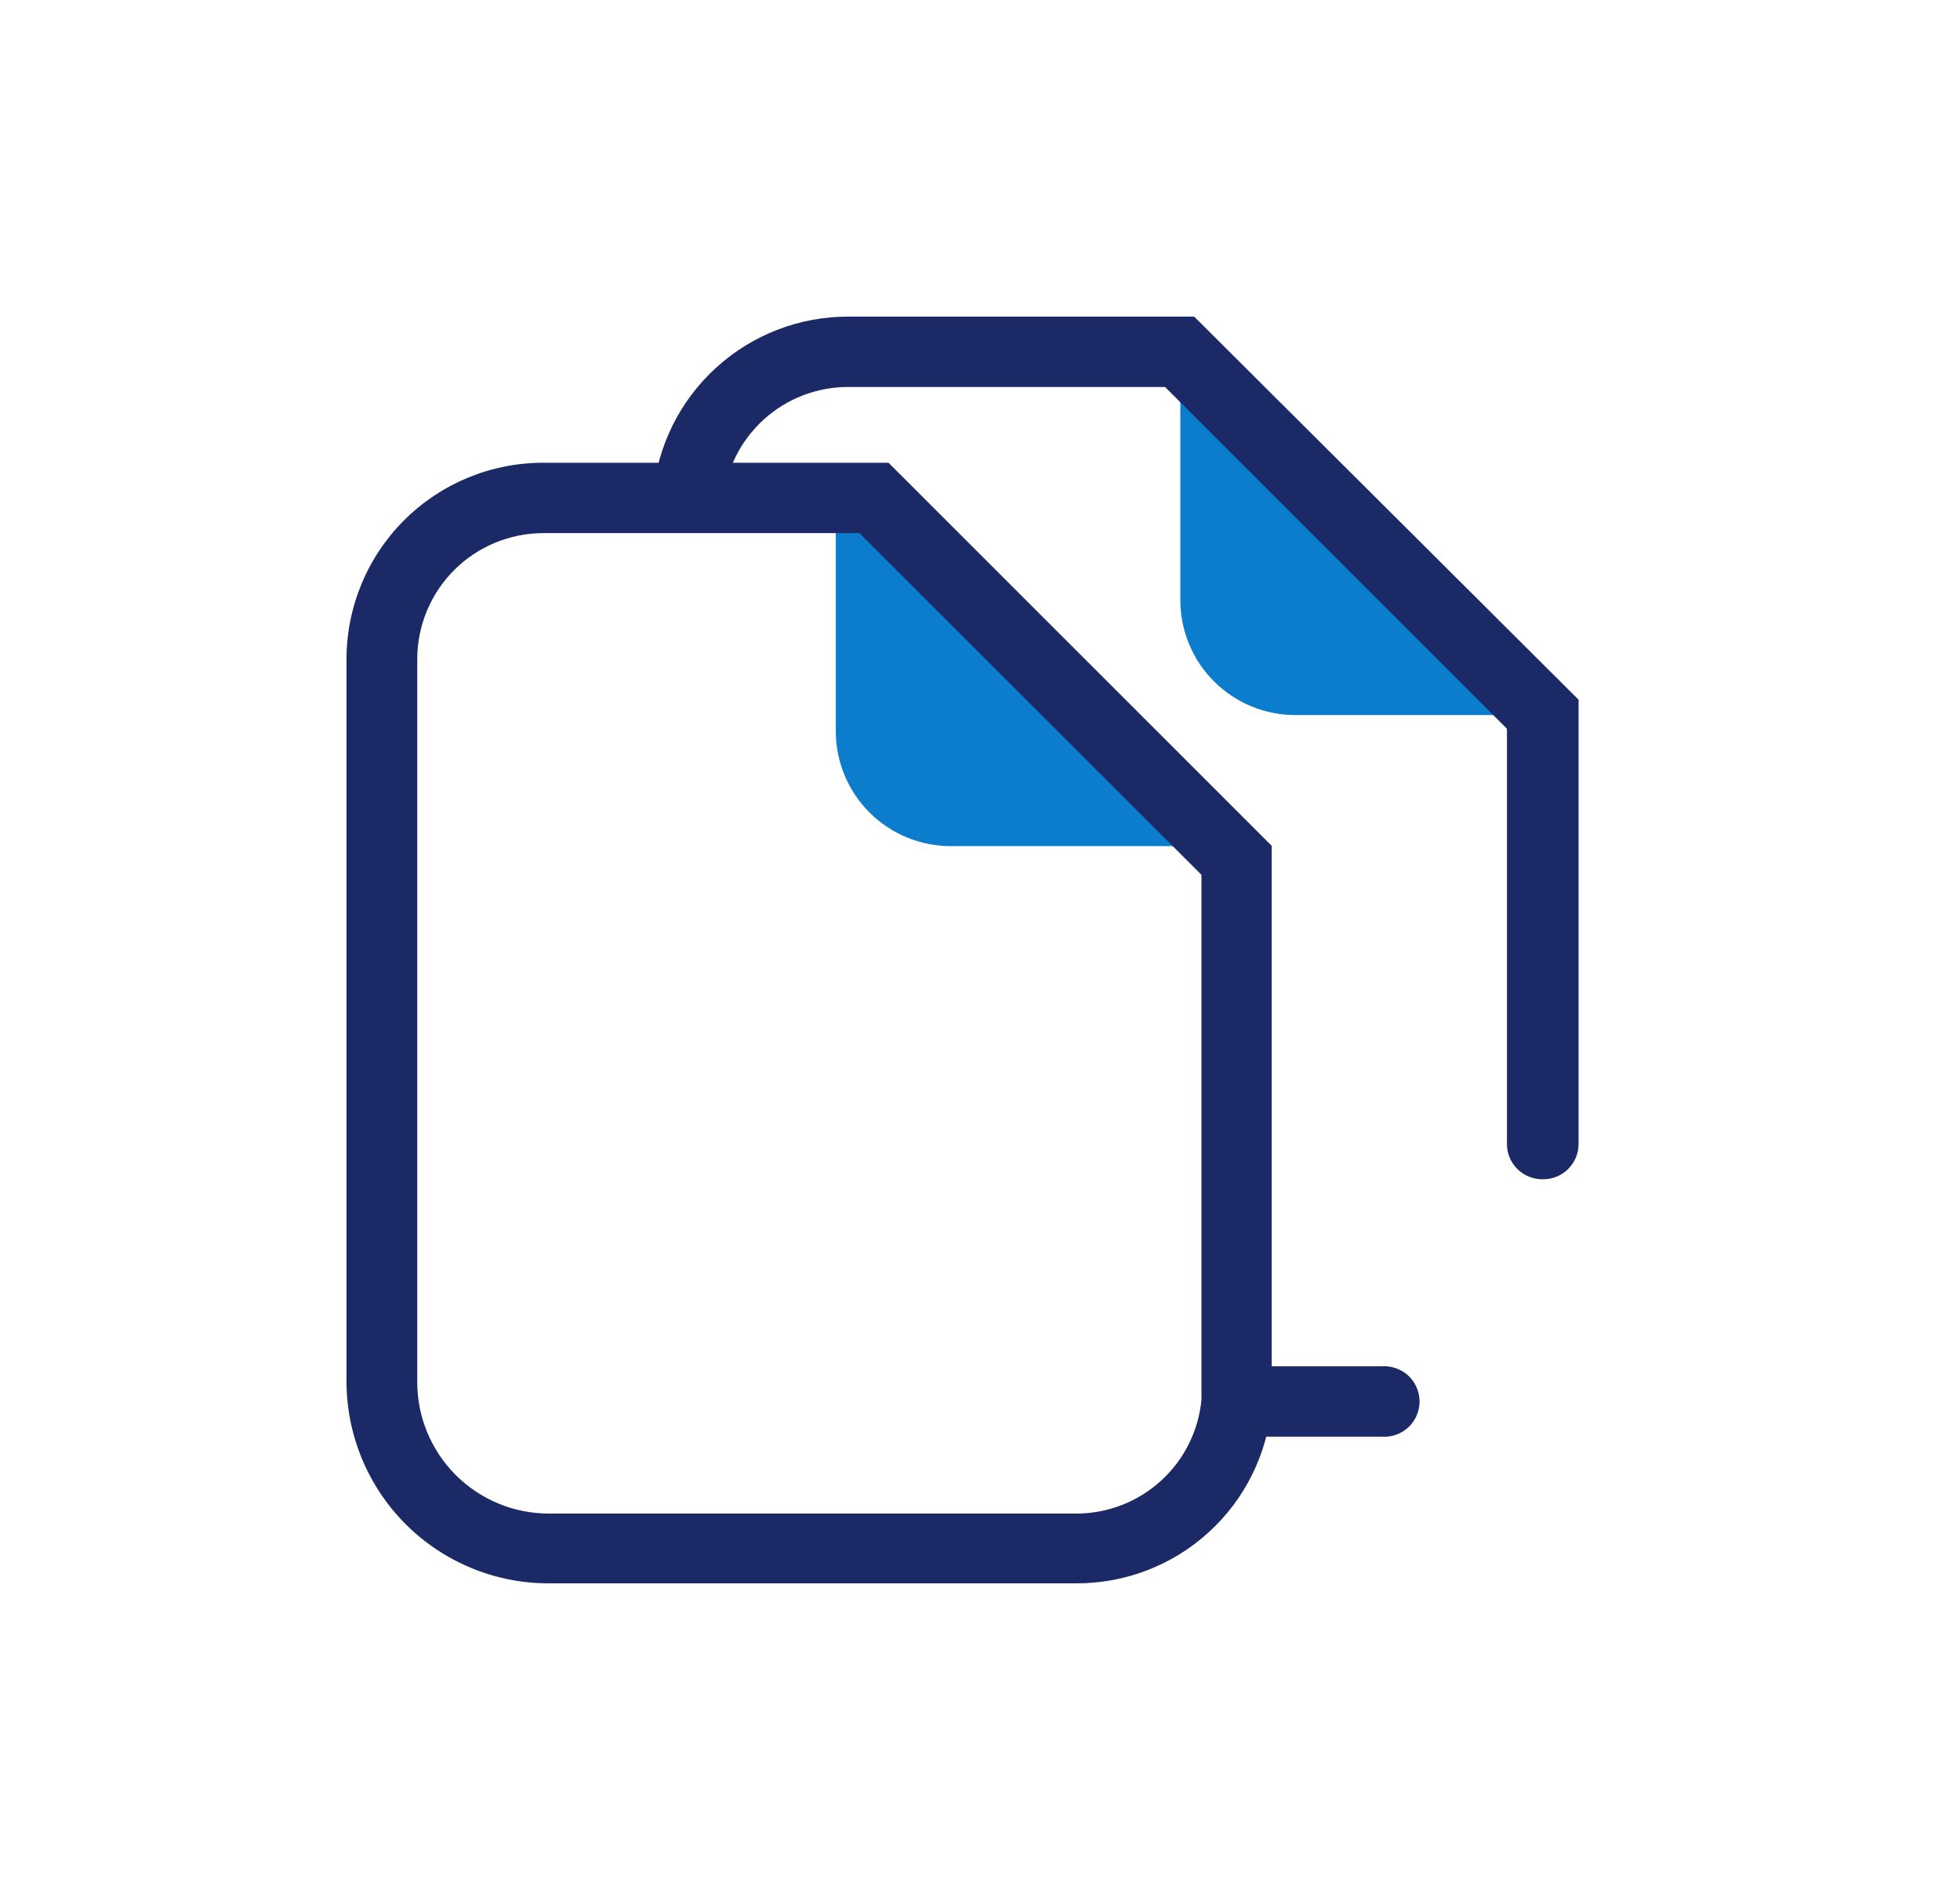 <svg width="33" height="32" viewBox="0 0 33 32" fill="none" xmlns="http://www.w3.org/2000/svg">
<path d="M19.873 5.922V10.11C19.874 10.623 20.078 11.114 20.441 11.476C20.804 11.838 21.295 12.042 21.808 12.042H25.965" fill="#0C7DCC"/>
<path d="M14.072 8.129V12.317C14.073 12.83 14.277 13.321 14.64 13.683C15.003 14.046 15.495 14.249 16.007 14.249H20.165" fill="#0C7DCC"/>
<path d="M25.965 19.859C25.808 19.859 25.657 19.796 25.546 19.685C25.434 19.574 25.372 19.423 25.372 19.265V12.273L19.616 6.517H14.289C13.76 6.514 13.249 6.71 12.858 7.066C12.466 7.422 12.223 7.912 12.176 8.439C12.156 8.591 12.077 8.728 11.958 8.823C11.838 8.918 11.687 8.964 11.534 8.95C11.382 8.936 11.241 8.864 11.141 8.749C11.04 8.634 10.988 8.485 10.995 8.332C11.068 7.511 11.448 6.746 12.058 6.191C12.668 5.635 13.464 5.329 14.289 5.332H20.106L26.578 11.783V19.265C26.578 19.345 26.562 19.423 26.531 19.497C26.5 19.57 26.454 19.636 26.397 19.692C26.34 19.747 26.273 19.79 26.198 19.819C26.124 19.848 26.045 19.861 25.965 19.859Z" fill="#1B2966"/>
<path d="M23.264 24.194H20.815C20.665 24.183 20.525 24.116 20.423 24.006C20.321 23.896 20.264 23.752 20.264 23.602C20.264 23.452 20.321 23.307 20.423 23.197C20.525 23.087 20.665 23.02 20.815 23.009H23.264C23.346 23.003 23.427 23.015 23.504 23.042C23.581 23.069 23.652 23.111 23.712 23.167C23.771 23.223 23.819 23.29 23.851 23.365C23.884 23.439 23.901 23.52 23.901 23.602C23.901 23.683 23.884 23.764 23.851 23.839C23.819 23.914 23.771 23.981 23.712 24.037C23.652 24.092 23.581 24.135 23.504 24.162C23.427 24.189 23.346 24.2 23.264 24.194Z" fill="#1B2966"/>
<path d="M18.108 26.664H9.229C8.329 26.663 7.466 26.304 6.829 25.667C6.193 25.03 5.835 24.166 5.834 23.266V11.099C5.835 10.222 6.184 9.381 6.804 8.761C7.425 8.141 8.266 7.793 9.144 7.793H14.96L21.411 14.244V23.355C21.411 23.459 21.411 23.563 21.411 23.661C21.339 24.485 20.959 25.252 20.346 25.808C19.734 26.365 18.935 26.67 18.108 26.664ZM9.15 8.978C8.587 8.978 8.047 9.201 7.648 9.599C7.25 9.997 7.026 10.536 7.025 11.099V23.275C7.025 23.862 7.258 24.424 7.672 24.839C8.087 25.254 8.649 25.488 9.235 25.489H18.114C18.643 25.491 19.154 25.294 19.545 24.939C19.937 24.583 20.181 24.093 20.229 23.566C20.229 23.499 20.229 23.431 20.229 23.364V14.733L14.47 8.978H9.15Z" fill="#1B2966"/>
</svg>
